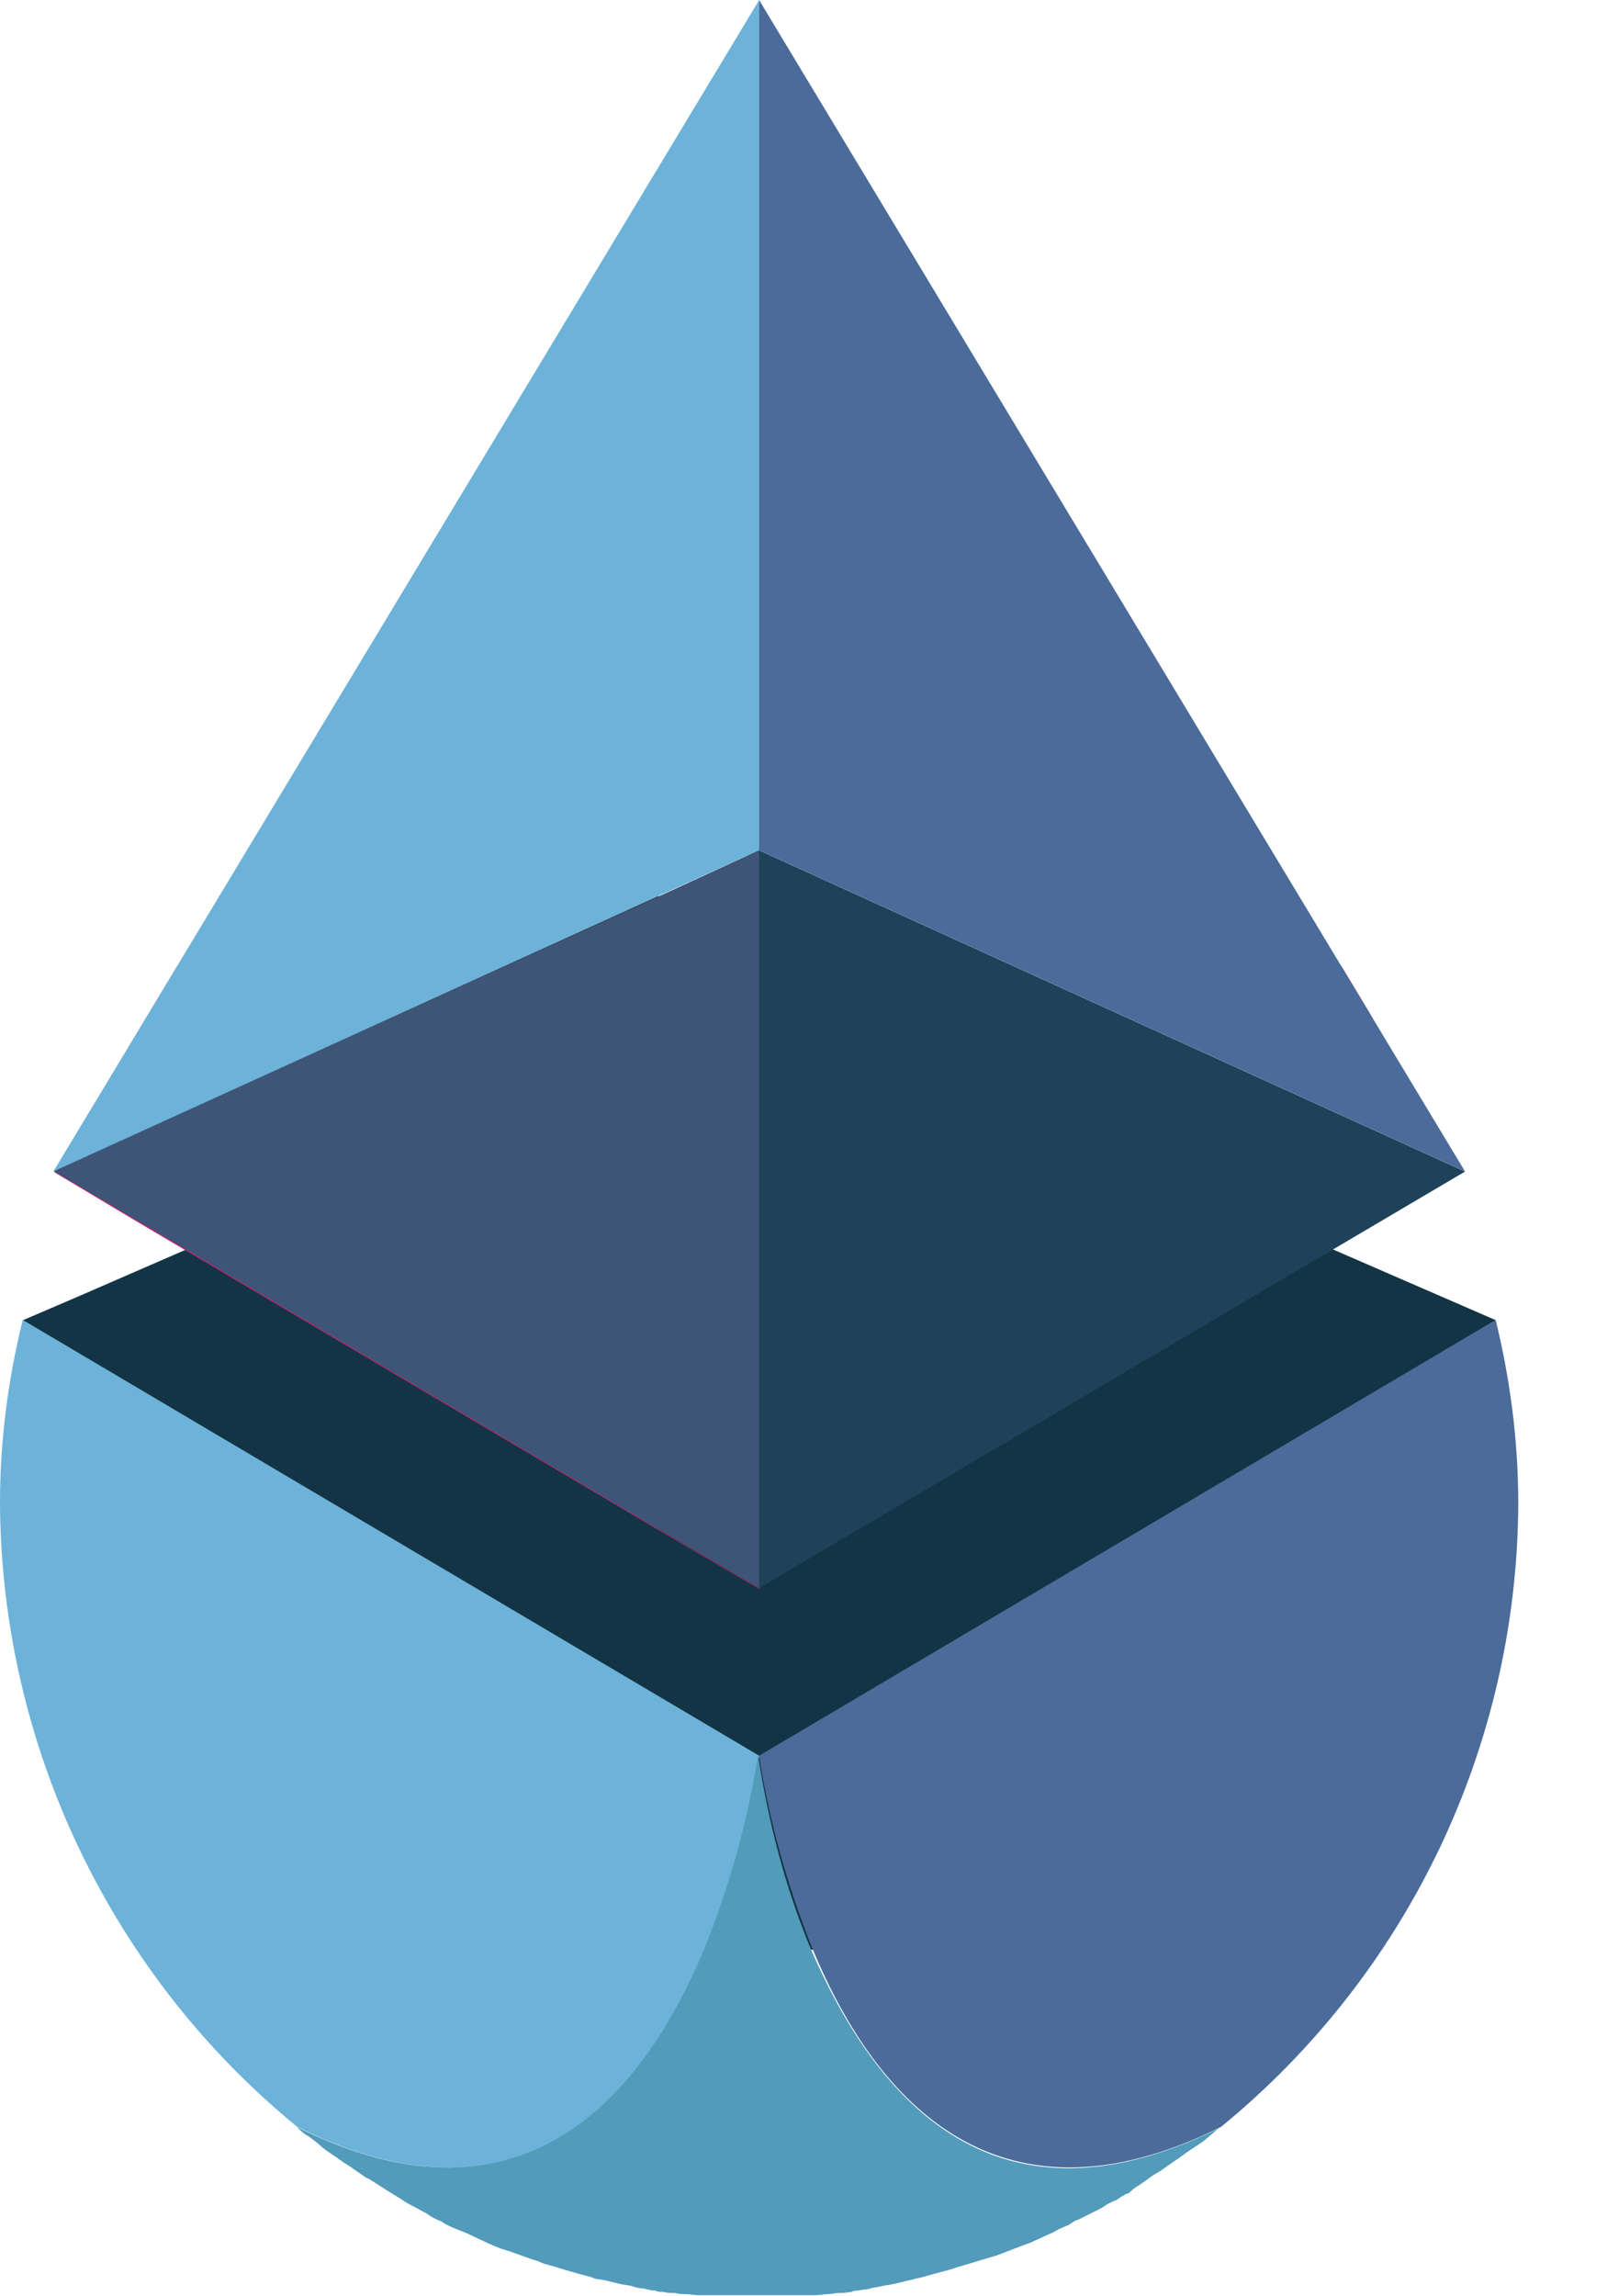 <svg width="14" height="20" viewBox="0 0 14 20" fill="none" xmlns="http://www.w3.org/2000/svg">
<path d="M0.199 11.499L0.684 11.291L6.615 8.711L13.032 11.499L10.619 16.482L4.727 17.312L0.298 12.527L0.199 11.499Z" fill="#133444"/>
<path d="M11.697 8.432C10.64 7.157 9.137 6.327 7.496 6.109C7.456 6.109 7.427 6.099 7.387 6.099C6.873 6.04 6.359 6.04 5.845 6.099C5.805 6.099 5.776 6.109 5.736 6.109C4.095 6.327 2.592 7.157 1.534 8.432L1.267 8.877L0.823 9.619L0.496 10.162C0.496 10.182 0.486 10.192 0.477 10.202V10.212L1.188 10.637L5.736 13.326L6.616 13.84V7.414L5.736 7.81V6.851L6.616 6.455L7.496 6.851L11.964 8.877L11.697 8.432Z" fill="#C42370"/>
<path d="M5.843 6.09L6.614 6.446L5.734 6.842V6.051L5.843 6.09Z" fill="black"/>
<path d="M5.734 7.812L6.614 7.406V13.832L5.734 13.318V7.812Z" fill="black"/>
<path d="M6.613 7.406V13.832L12.763 10.204L6.613 7.406Z" fill="#1D4259"/>
<path d="M6.613 0V7.405L12.763 10.203L6.613 0Z" fill="#4B6B9A"/>
<path d="M6.616 7.403V13.829L5.736 13.315L0.477 10.201C0.477 10.181 0.486 10.171 0.496 10.161L1.267 8.886L5.736 6.859V7.828L6.616 7.403Z" fill="#343535"/>
<path d="M6.614 7.406V13.832L5.734 13.318L0.475 10.204H0.465L0.475 10.194L5.734 7.812L6.614 7.406Z" fill="#3E5578"/>
<path d="M6.614 0V7.405L0.465 10.203L6.614 0Z" fill="#6DB2D8"/>
<path d="M4.121 19.477C4.21 19.516 4.309 19.556 4.398 19.595C4.309 19.556 4.22 19.516 4.121 19.477Z" fill="#335F8A"/>
<path d="M4.398 19.586C4.487 19.625 4.586 19.655 4.685 19.685C4.586 19.655 4.497 19.625 4.398 19.586Z" fill="#335F8A"/>
<path d="M4.934 19.762C5.013 19.782 5.082 19.801 5.151 19.821L4.934 19.762Z" fill="#335F8A"/>
<path d="M0.198 11.496L6.614 15.292C6.525 15.866 6.377 16.429 6.149 16.973C5.635 18.219 4.597 19.524 2.59 18.525C0.959 17.191 0.01 15.194 0 13.088C0 12.554 0.069 12.02 0.198 11.496Z" fill="#6DB2D8"/>
<path d="M10.617 18.538C10.578 18.567 10.617 18.538 10.489 18.646L10.43 18.686L10.341 18.745L10.232 18.825C10.341 18.745 10.143 18.884 10.103 18.913C10.064 18.933 10.034 18.953 9.995 18.983L9.925 19.032C9.906 19.042 9.876 19.062 9.856 19.081C9.856 19.081 9.827 19.111 9.817 19.111C9.856 19.081 9.767 19.131 9.728 19.161C9.678 19.18 9.639 19.2 9.599 19.23L9.461 19.299L9.402 19.329C9.362 19.348 9.382 19.329 9.342 19.358C9.303 19.388 9.253 19.398 9.204 19.427C9.154 19.457 9.204 19.427 9.036 19.507C9.204 19.427 9.036 19.507 8.947 19.546C9.036 19.507 8.789 19.605 8.68 19.645C8.64 19.655 8.423 19.724 8.383 19.734C8.344 19.744 8.294 19.764 8.255 19.773C8.176 19.793 8.106 19.813 8.037 19.833C8.008 19.843 7.978 19.843 7.958 19.853L7.909 19.863L7.79 19.892C7.75 19.902 7.721 19.902 7.681 19.912C7.642 19.922 7.612 19.922 7.582 19.932C7.553 19.942 7.503 19.942 7.474 19.951C7.454 19.951 7.434 19.951 7.424 19.961L7.345 19.971H7.306C7.276 19.971 7.246 19.981 7.217 19.981C7.187 19.981 7.138 19.991 7.098 19.991H6.09C6.05 19.991 6.011 19.981 5.971 19.981C5.941 19.981 5.912 19.981 5.882 19.971H5.842C5.813 19.971 5.783 19.961 5.763 19.961C5.744 19.961 5.724 19.961 5.714 19.951C5.674 19.951 5.645 19.942 5.605 19.932C5.576 19.932 5.536 19.922 5.506 19.912C5.477 19.902 5.437 19.902 5.398 19.892L5.279 19.863L5.229 19.853C5.2 19.853 5.17 19.843 5.15 19.833C5.071 19.813 5.002 19.793 4.933 19.773L4.804 19.734C4.765 19.724 4.725 19.714 4.686 19.694C4.587 19.665 4.498 19.625 4.399 19.596C4.3 19.566 4.211 19.517 4.122 19.477C4.083 19.457 4.033 19.437 3.984 19.418C3.934 19.398 3.885 19.378 3.845 19.348C3.796 19.329 3.756 19.309 3.717 19.279C3.677 19.259 3.628 19.23 3.588 19.21C3.549 19.19 3.519 19.171 3.49 19.151C3.391 19.091 3.331 19.052 3.391 19.091L3.331 19.052L3.223 18.983L3.183 18.963L3.084 18.894C3.045 18.864 3.005 18.844 2.966 18.815C2.926 18.785 2.877 18.755 2.837 18.726C2.797 18.696 2.758 18.656 2.728 18.637L2.689 18.607C2.649 18.587 2.619 18.558 2.59 18.528C4.597 19.526 5.625 18.202 6.139 16.966C6.357 16.422 6.515 15.859 6.604 15.285C6.693 15.868 6.841 16.442 7.068 16.986C7.602 18.212 8.611 19.526 10.617 18.538Z" fill="#529BBA"/>
<path d="M8.078 19.821C8.157 19.801 8.226 19.782 8.296 19.762L8.078 19.821Z" fill="#335F8A"/>
<path d="M8.543 19.685C8.642 19.655 8.731 19.625 8.83 19.586C8.731 19.625 8.642 19.655 8.543 19.685Z" fill="#335F8A"/>
<path d="M8.809 19.593C8.898 19.554 9.016 19.514 9.105 19.465C9.006 19.514 8.898 19.554 8.809 19.593Z" fill="#335F8A"/>
<path d="M13.227 13.098C13.217 15.204 12.268 17.191 10.637 18.525C8.63 19.524 7.592 18.209 7.078 16.973C6.86 16.429 6.702 15.866 6.613 15.292L13.03 11.496C13.158 12.02 13.227 12.554 13.227 13.098Z" fill="#4B6B9A"/>
</svg>
